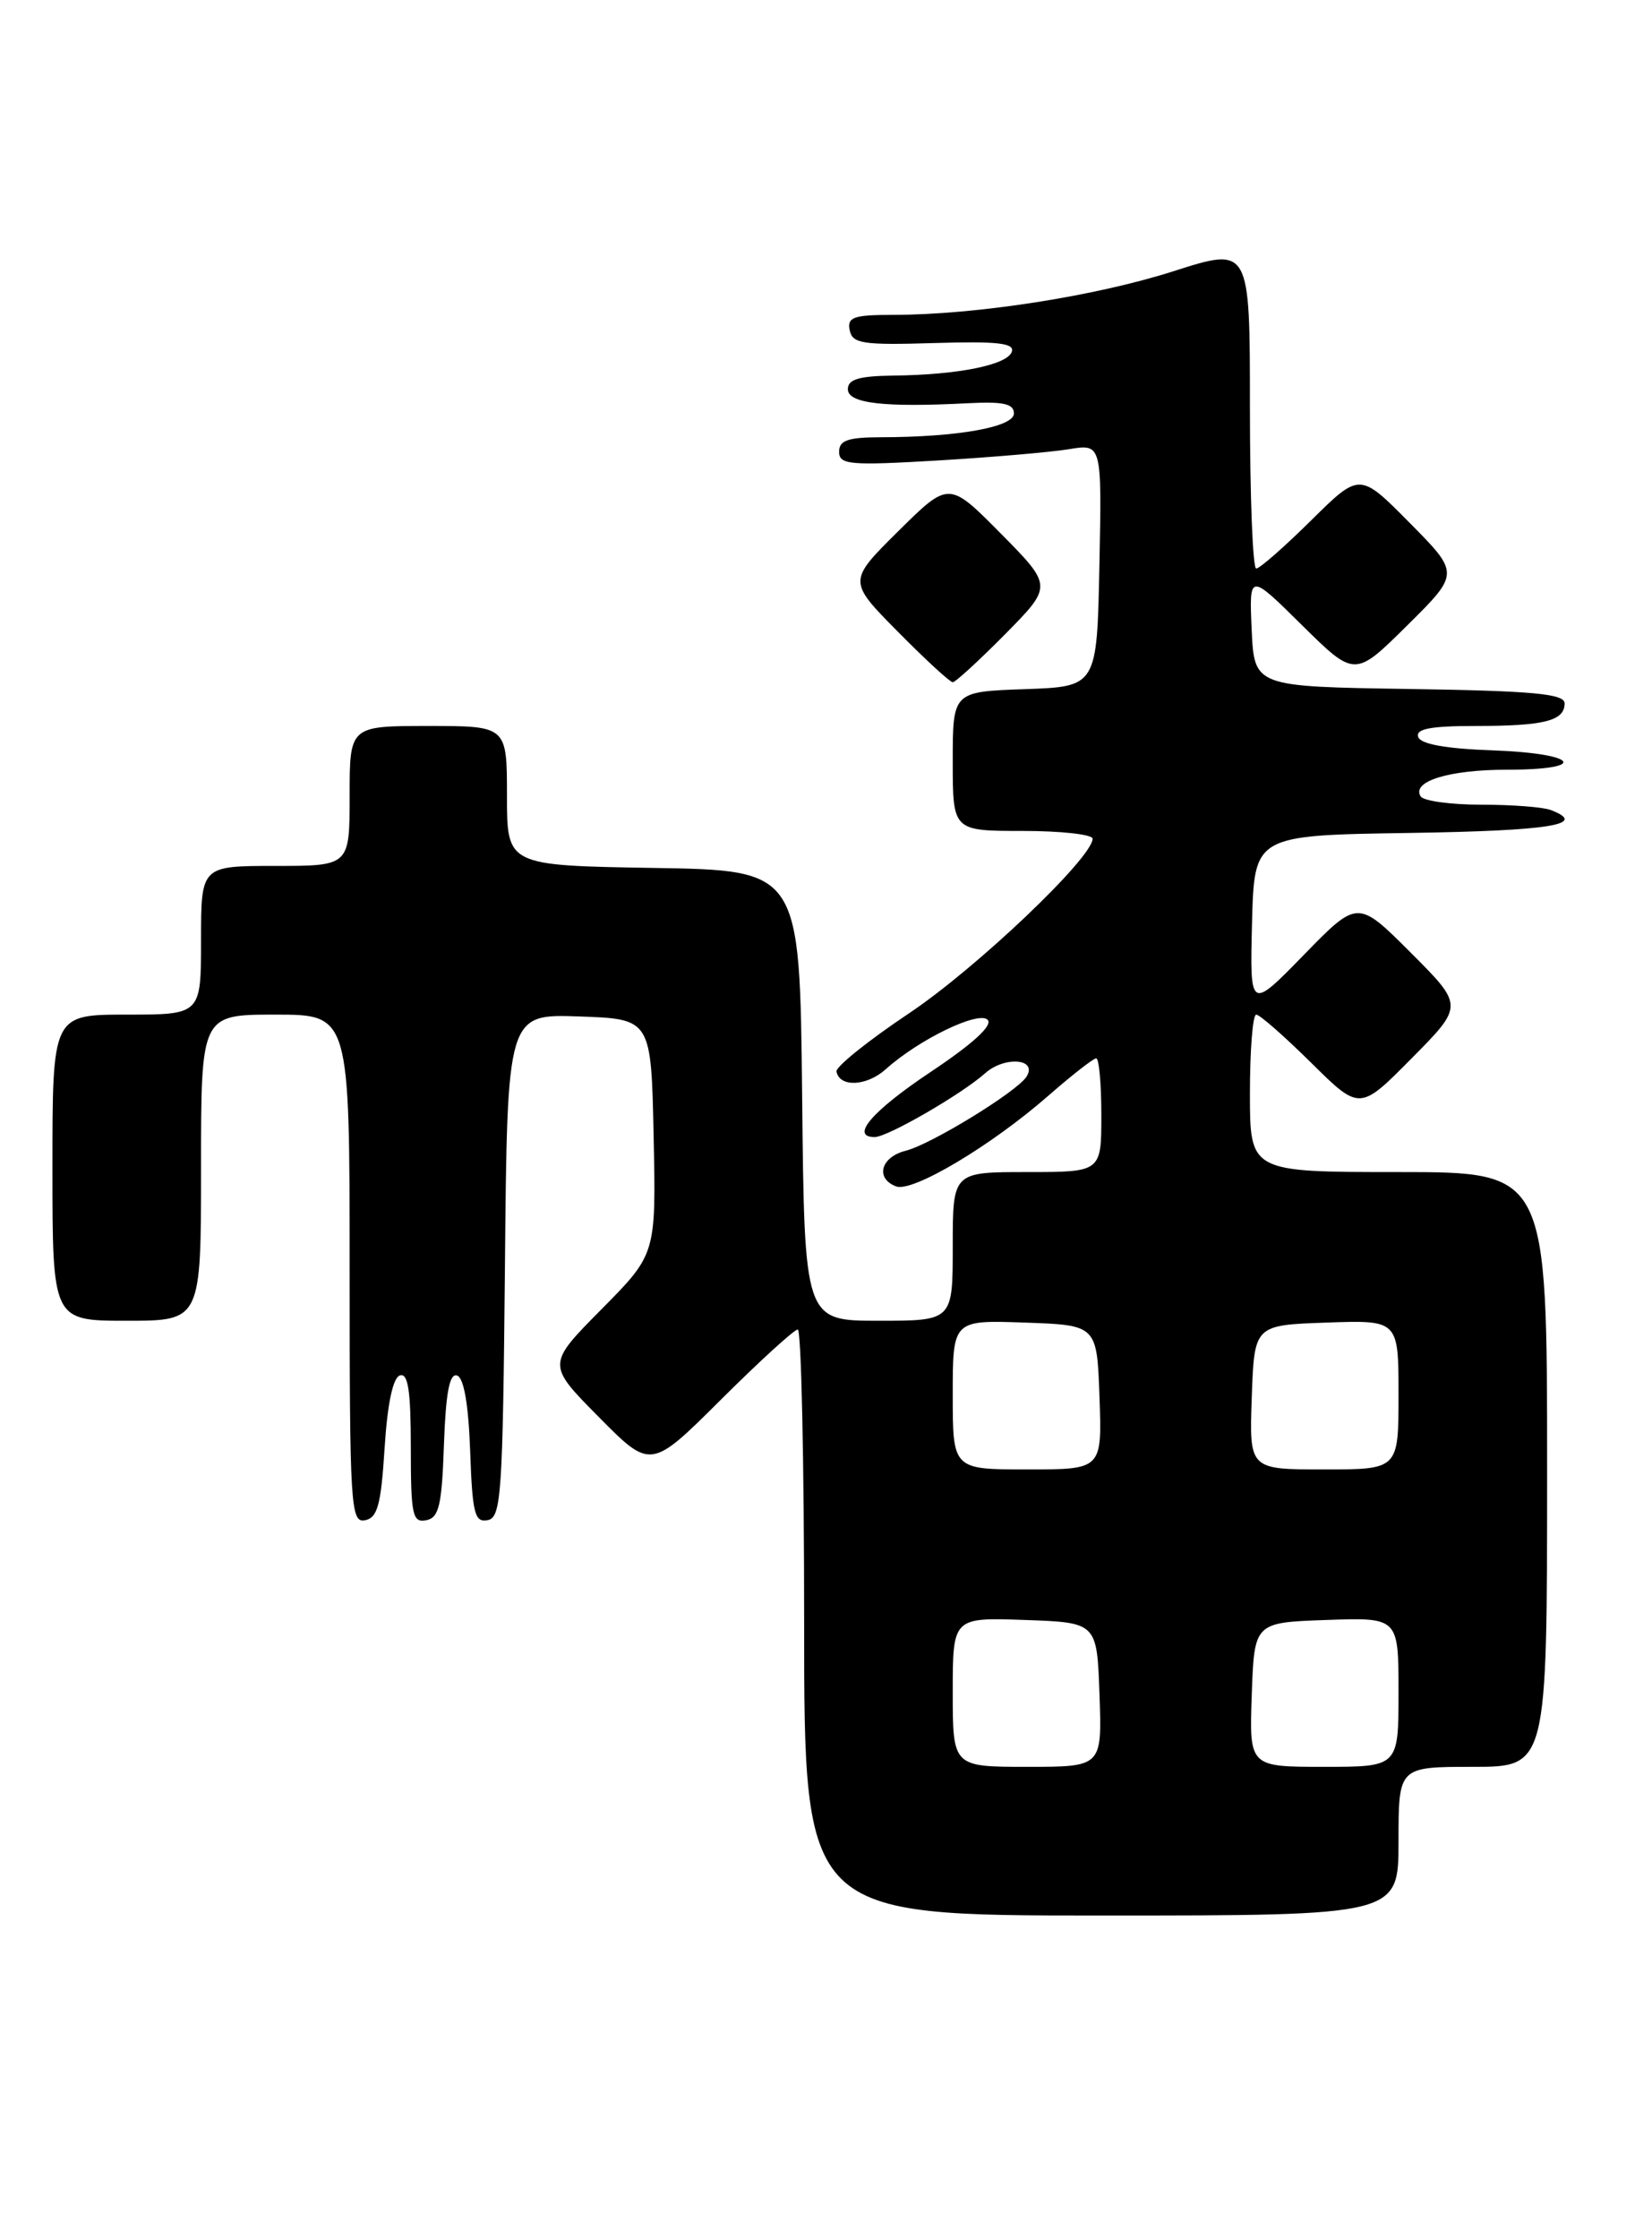 <?xml version="1.0" encoding="UTF-8" standalone="no"?>
<!DOCTYPE svg PUBLIC "-//W3C//DTD SVG 1.1//EN" "http://www.w3.org/Graphics/SVG/1.1/DTD/svg11.dtd" >
<svg xmlns="http://www.w3.org/2000/svg" xmlns:xlink="http://www.w3.org/1999/xlink" version="1.1" viewBox="0 0 189 256">
 <g >
 <path fill="currentColor"
d=" M 160.00 210.50 C 160.00 202.00 160.00 202.00 168.50 202.00 C 177.00 202.00 177.00 202.00 177.00 168.00 C 177.00 134.00 177.00 134.00 160.00 134.00 C 143.00 134.00 143.00 134.00 143.00 125.00 C 143.00 120.05 143.32 116.00 143.72 116.00 C 144.12 116.00 146.94 118.48 150.00 121.50 C 155.56 127.00 155.56 127.00 161.51 120.99 C 167.46 114.98 167.46 114.98 161.40 108.92 C 155.33 102.85 155.33 102.85 149.16 109.18 C 142.99 115.50 142.99 115.50 143.24 105.50 C 143.50 95.50 143.50 95.50 161.25 95.23 C 177.42 94.98 181.76 94.27 177.42 92.61 C 176.55 92.27 172.97 92.00 169.48 92.00 C 165.98 92.00 162.85 91.57 162.53 91.05 C 161.47 89.33 165.77 88.00 172.43 88.00 C 181.89 88.00 180.54 86.14 170.83 85.79 C 165.40 85.60 162.52 85.08 162.25 84.25 C 161.94 83.33 163.68 83.00 168.83 83.00 C 176.70 83.00 179.00 82.41 179.00 80.42 C 179.00 79.32 175.48 78.99 161.25 78.77 C 143.50 78.50 143.50 78.50 143.20 72.00 C 142.91 65.50 142.91 65.50 148.95 71.47 C 155.00 77.44 155.00 77.44 161.00 71.50 C 167.00 65.56 167.00 65.56 161.28 59.78 C 155.56 54.00 155.56 54.00 150.00 59.50 C 146.94 62.52 144.12 65.00 143.72 65.00 C 143.32 65.00 143.00 56.72 143.00 46.61 C 143.00 28.21 143.00 28.21 134.25 31.01 C 125.30 33.87 111.68 35.99 102.18 36.00 C 97.64 36.00 96.91 36.26 97.21 37.75 C 97.52 39.29 98.68 39.47 106.88 39.22 C 114.09 39.00 116.09 39.22 115.76 40.21 C 115.26 41.72 109.61 42.86 102.25 42.94 C 98.28 42.99 97.00 43.36 97.00 44.50 C 97.00 46.12 101.12 46.60 110.75 46.10 C 114.79 45.89 116.00 46.16 116.00 47.27 C 116.00 48.83 109.55 49.98 100.75 49.99 C 97.00 50.00 96.00 50.35 96.00 51.65 C 96.00 53.13 97.19 53.24 107.25 52.65 C 113.44 52.28 120.20 51.70 122.28 51.36 C 126.06 50.73 126.06 50.73 125.78 64.61 C 125.50 78.50 125.50 78.50 117.25 78.79 C 109.00 79.08 109.00 79.08 109.00 87.04 C 109.00 95.00 109.00 95.00 117.00 95.00 C 121.40 95.00 125.00 95.40 125.00 95.89 C 125.00 98.06 111.72 110.69 104.00 115.85 C 99.33 118.97 95.59 121.97 95.70 122.51 C 96.06 124.35 99.17 124.19 101.34 122.24 C 105.11 118.85 111.94 115.54 112.99 116.59 C 113.62 117.22 111.32 119.32 106.51 122.53 C 99.77 127.02 97.21 130.00 100.07 130.00 C 101.54 130.00 110.00 125.11 112.70 122.71 C 114.93 120.72 118.73 121.02 117.45 123.08 C 116.40 124.78 106.55 130.82 103.63 131.56 C 100.76 132.28 100.10 134.72 102.52 135.64 C 104.38 136.36 113.39 131.00 119.94 125.27 C 122.63 122.92 125.09 121.00 125.41 121.00 C 125.74 121.00 126.00 123.92 126.00 127.50 C 126.00 134.00 126.00 134.00 117.50 134.00 C 109.00 134.00 109.00 134.00 109.00 142.50 C 109.00 151.00 109.00 151.00 100.52 151.00 C 92.03 151.00 92.03 151.00 91.77 125.25 C 91.50 99.50 91.50 99.50 74.75 99.23 C 58.00 98.95 58.00 98.95 58.00 90.98 C 58.00 83.00 58.00 83.00 49.00 83.00 C 40.00 83.00 40.00 83.00 40.00 91.00 C 40.00 99.00 40.00 99.00 31.50 99.00 C 23.00 99.00 23.00 99.00 23.00 107.50 C 23.00 116.00 23.00 116.00 14.50 116.00 C 6.00 116.00 6.00 116.00 6.00 133.50 C 6.00 151.00 6.00 151.00 14.50 151.00 C 23.00 151.00 23.00 151.00 23.00 133.50 C 23.00 116.00 23.00 116.00 31.50 116.00 C 40.00 116.00 40.00 116.00 40.00 145.07 C 40.00 172.22 40.12 174.12 41.75 173.81 C 43.19 173.54 43.59 172.07 44.00 165.57 C 44.32 160.51 44.95 157.51 45.75 157.25 C 46.69 156.94 47.00 159.01 47.00 165.49 C 47.00 173.20 47.19 174.11 48.75 173.81 C 50.22 173.53 50.55 172.15 50.79 165.17 C 51.00 159.22 51.43 156.97 52.29 157.26 C 53.07 157.52 53.60 160.57 53.79 165.90 C 54.04 173.04 54.31 174.09 55.79 173.80 C 57.35 173.50 57.52 170.92 57.77 144.70 C 58.03 115.92 58.03 115.92 66.27 116.21 C 74.50 116.50 74.50 116.50 74.78 129.94 C 75.06 143.38 75.06 143.38 68.81 149.69 C 62.56 156.00 62.56 156.00 68.50 162.00 C 74.45 168.01 74.45 168.01 82.49 160.01 C 86.92 155.60 90.87 152.00 91.27 152.00 C 91.67 152.00 92.00 167.07 92.00 185.50 C 92.00 219.00 92.00 219.00 126.00 219.00 C 160.00 219.00 160.00 219.00 160.00 210.50 Z  M 115.00 72.50 C 120.43 67.00 120.43 67.00 114.50 61.00 C 108.56 55.00 108.56 55.00 102.78 60.72 C 97.00 66.44 97.00 66.44 102.72 72.22 C 105.86 75.40 108.69 78.00 109.00 78.00 C 109.31 78.00 112.01 75.52 115.00 72.50 Z  M 109.00 193.46 C 109.00 184.92 109.00 184.92 117.25 185.21 C 125.50 185.50 125.50 185.50 125.79 193.75 C 126.08 202.00 126.08 202.00 117.54 202.00 C 109.00 202.00 109.00 202.00 109.00 193.46 Z  M 143.21 193.75 C 143.50 185.50 143.50 185.50 151.75 185.21 C 160.00 184.92 160.00 184.92 160.00 193.46 C 160.00 202.00 160.00 202.00 151.46 202.00 C 142.92 202.00 142.92 202.00 143.21 193.75 Z  M 109.00 159.46 C 109.00 150.92 109.00 150.92 117.25 151.21 C 125.50 151.50 125.50 151.50 125.79 159.75 C 126.08 168.00 126.08 168.00 117.54 168.00 C 109.00 168.00 109.00 168.00 109.00 159.46 Z  M 143.21 159.75 C 143.50 151.50 143.50 151.50 151.75 151.21 C 160.00 150.92 160.00 150.92 160.00 159.46 C 160.00 168.00 160.00 168.00 151.46 168.00 C 142.92 168.00 142.92 168.00 143.21 159.75 Z "/>
</g>
</svg>